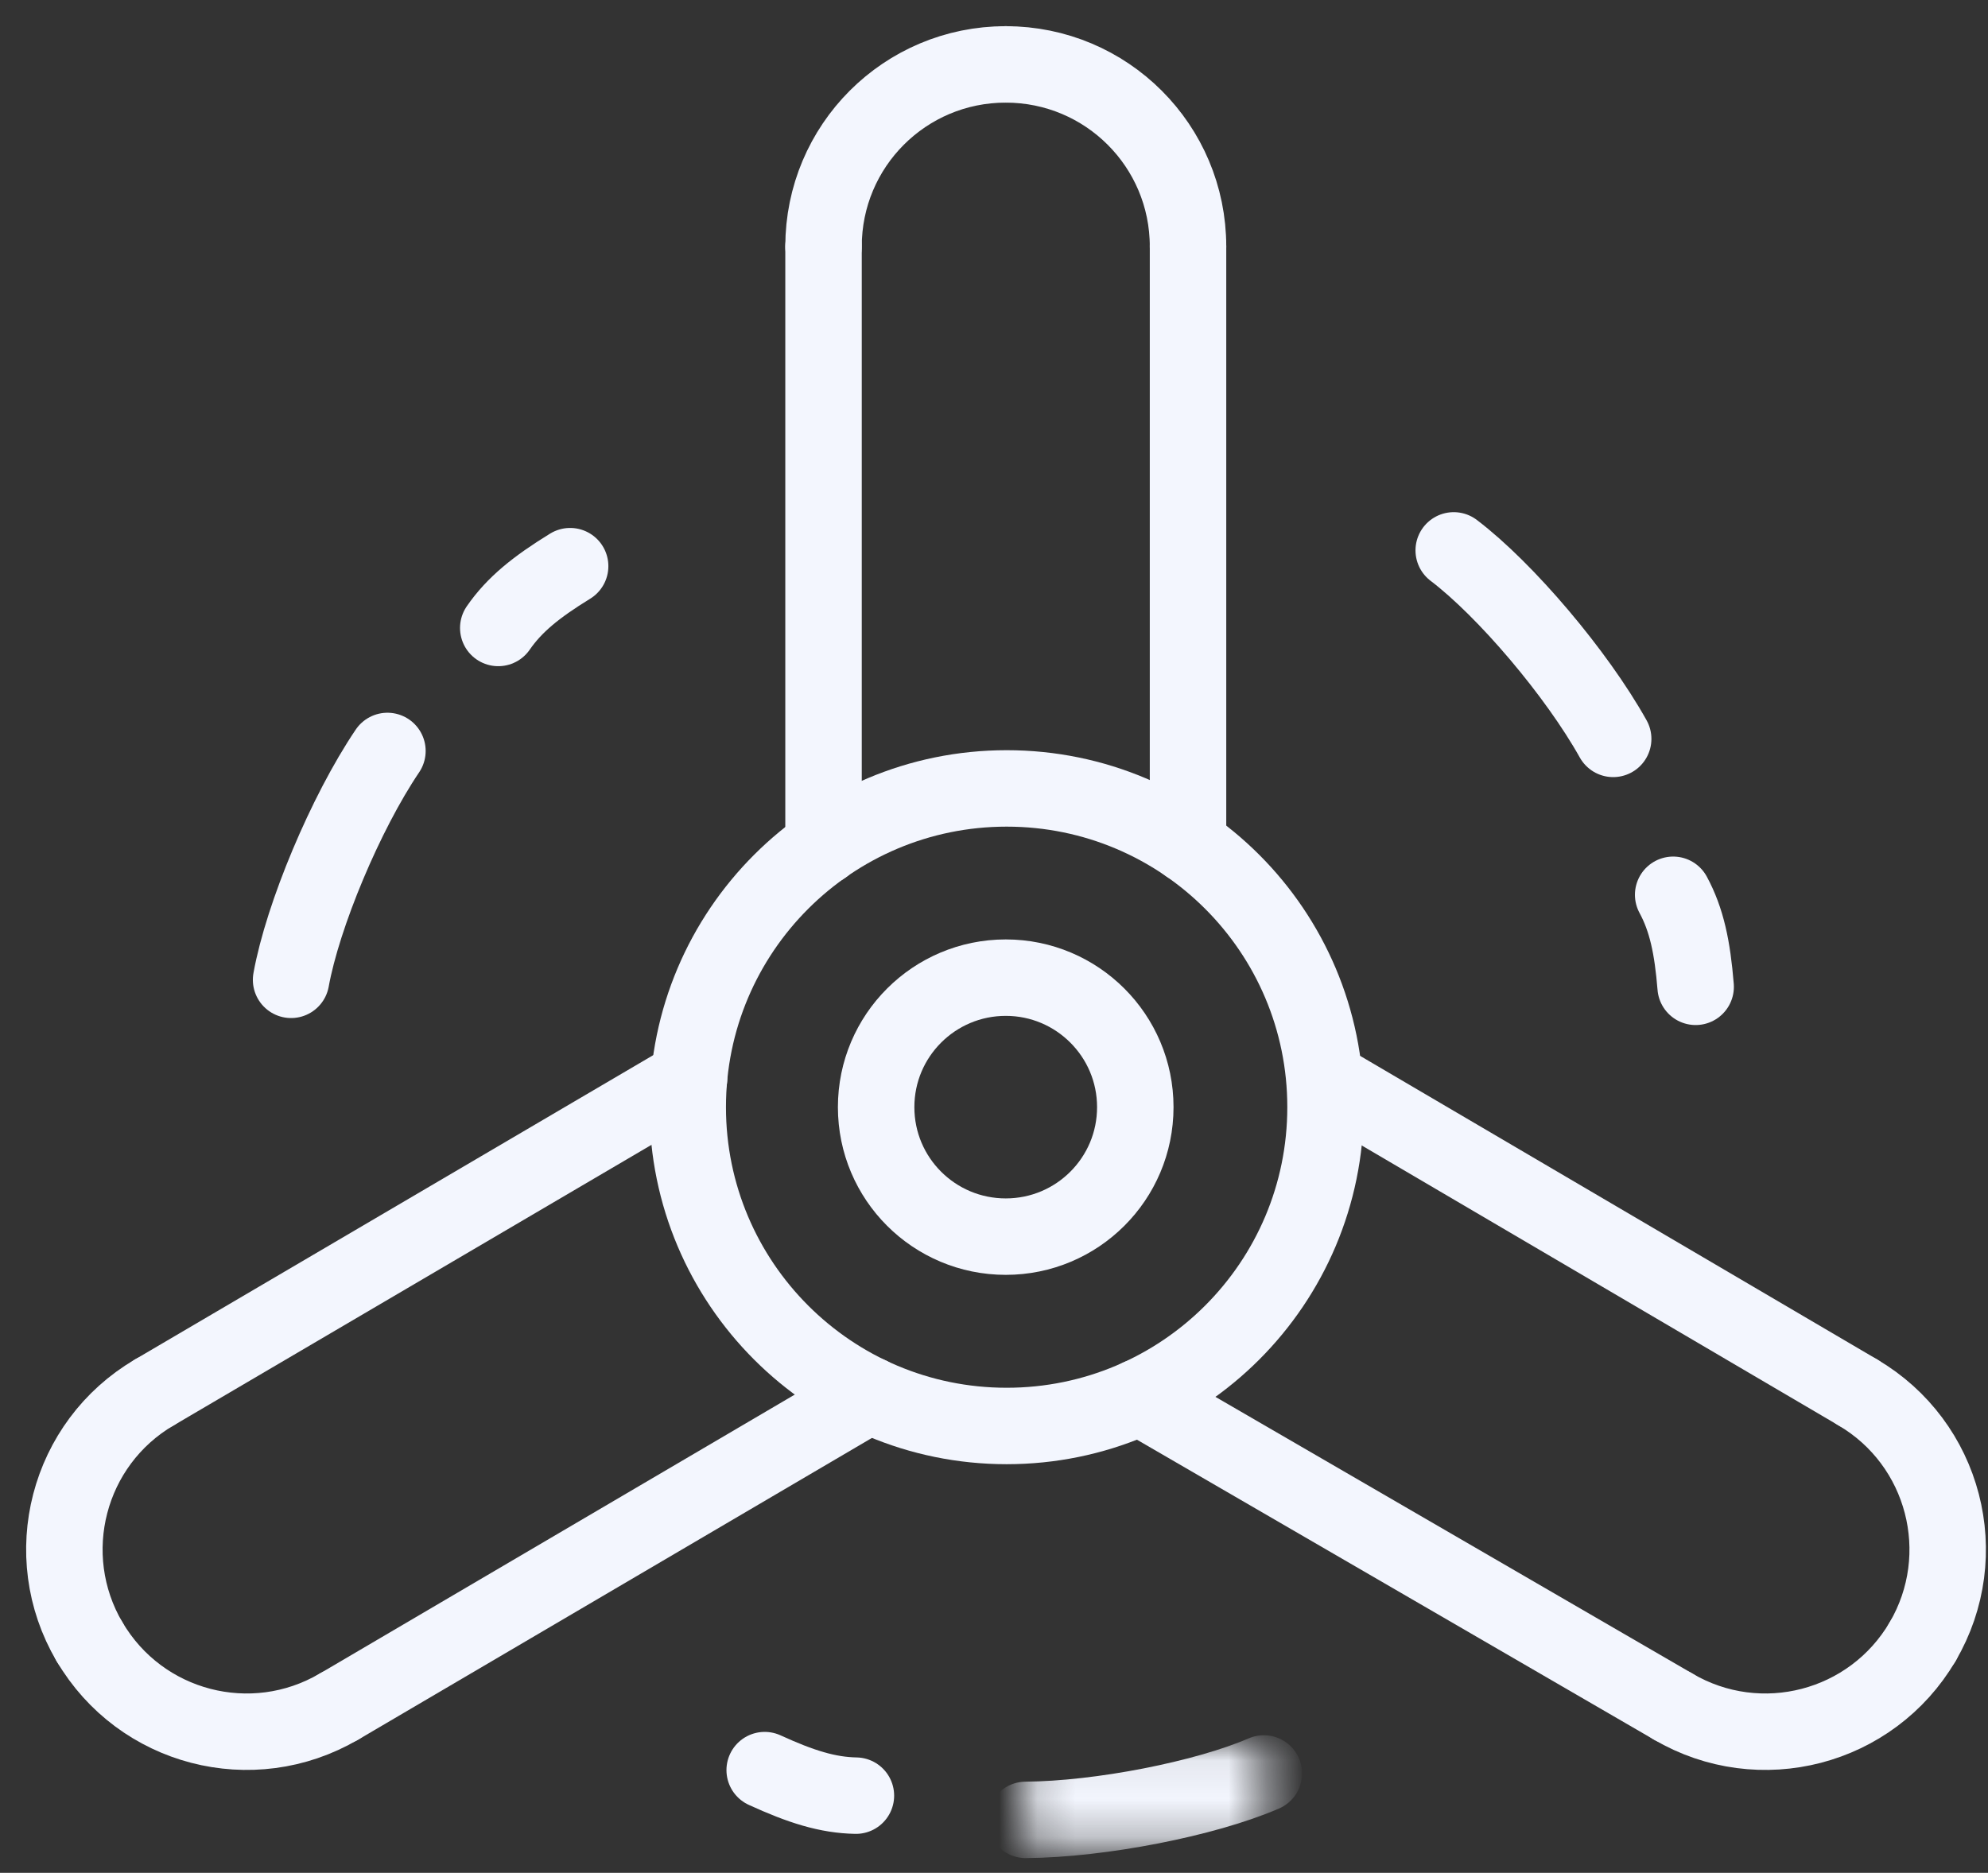 <?xml version="1.0" encoding="UTF-8"?>
<svg width="52px" height="49px" viewBox="0 0 52 49" version="1.1" xmlns="http://www.w3.org/2000/svg" xmlns:xlink="http://www.w3.org/1999/xlink">
    <rect x="0" y="0" width="52" height="49" fill="#333333" stroke="none"/>
    <!-- Generator: Sketch 53.1 (72631) - https://sketchapp.com -->
    <title>icon</title>
    <desc>Created with Sketch.</desc>
    <defs>
        <polygon id="path-1" points="0.197 0.076 6.426 0.076 6.426 2.737 0.197 2.737"></polygon>
    </defs>
    <g id="Page-1" stroke="none" stroke-width="1" fill="none" fill-rule="evenodd">
        <g id="站点厂区" transform="translate(-1158, -886)">
            <g id="设备快速跳转" transform="translate(640, 839)">
                <g id="尾排风电机" transform="translate(480, 29)">
                    <g transform="translate(20, 19)" id="icon">
                        <g transform="translate(19, 0)">
                            <path d="M28.696,27.967 C28.696,29.842 27.177,31.355 25.308,31.355 C23.436,31.355 21.917,29.842 21.917,27.967 C21.917,26.095 23.436,24.579 25.308,24.579 C27.177,24.579 28.696,26.095 28.696,27.967 Z" id="Stroke-1" stroke="#F3F6FE" stroke-width="2" stroke-linecap="round" stroke-linejoin="round"></path>
                            <path d="M33.672,27.967 C33.672,32.576 29.939,36.309 25.331,36.309 C20.727,36.309 16.989,32.576 16.989,27.967 C16.989,23.361 20.727,19.628 25.331,19.628 C29.939,19.628 33.672,23.361 33.672,27.967 Z" id="Stroke-3" stroke="#F3F6FE" stroke-width="2" stroke-linecap="round" stroke-linejoin="round"></path>
                            <path d="M20.541,21.144 L20.541,5.451" id="Stroke-5" stroke="#F3F6FE" stroke-width="2" stroke-linecap="round" stroke-linejoin="round"></path>
                            <path d="M30.075,21.107 L30.075,5.449" id="Stroke-7" stroke="#F3F6FE" stroke-width="2" stroke-linecap="round" stroke-linejoin="round"></path>
                            <path d="M20.541,5.45 C20.541,2.814 22.671,0.685 25.306,0.685" id="Stroke-9" stroke="#F3F6FE" stroke-width="2" stroke-linecap="round" stroke-linejoin="round"></path>
                            <path d="M30.075,5.45 C30.075,2.814 27.943,0.685 25.307,0.685" id="Stroke-11" stroke="#F3F6FE" stroke-width="2" stroke-linecap="round" stroke-linejoin="round"></path>
                            <path d="M33.672,27.254 L47.592,35.429" id="Stroke-13" stroke="#F3F6FE" stroke-width="2" stroke-linecap="round" stroke-linejoin="round"></path>
                            <path d="M28.808,35.552 L42.766,43.651" id="Stroke-15" stroke="#F3F6FE" stroke-width="2" stroke-linecap="round" stroke-linejoin="round"></path>
                            <path d="M47.592,35.43 C49.863,36.762 50.621,39.683 49.289,41.954" id="Stroke-17" stroke="#F3F6FE" stroke-width="2" stroke-linecap="round" stroke-linejoin="round"></path>
                            <path d="M42.765,43.651 C45.036,44.984 47.954,44.225 49.289,41.954" id="Stroke-19" stroke="#F3F6FE" stroke-width="2" stroke-linecap="round" stroke-linejoin="round"></path>
                            <path d="M17.024,27.216 L3.039,35.43" id="Stroke-21" stroke="#F3F6FE" stroke-width="2" stroke-linecap="round" stroke-linejoin="round"></path>
                            <path d="M21.744,35.499 L7.866,43.652" id="Stroke-23" stroke="#F3F6FE" stroke-width="2" stroke-linecap="round" stroke-linejoin="round"></path>
                            <path d="M3.038,35.43 C0.766,36.762 0.008,39.683 1.341,41.954" id="Stroke-25" stroke="#F3F6FE" stroke-width="2" stroke-linecap="round" stroke-linejoin="round"></path>
                            <path d="M7.865,43.651 C5.593,44.984 2.676,44.225 1.343,41.954" id="Stroke-27" stroke="#F3F6FE" stroke-width="2" stroke-linecap="round" stroke-linejoin="round"></path>
                            <path d="M41.196,18.332 C40.241,16.622 38.38,14.429 37.025,13.4" id="Stroke-29" stroke="#F3F6FE" stroke-width="2" stroke-linecap="round" stroke-linejoin="round"></path>
                            <path d="M43.353,24.819 C43.268,23.779 43.118,23.065 42.765,22.411" id="Stroke-31" stroke="#F3F6FE" stroke-width="2" stroke-linecap="round" stroke-linejoin="round"></path>
                            <g id="分组" transform="translate(25.632, 44.563)">
                                <mask id="mask-2" fill="white">
                                    <use xlink:href="#path-1"></use>
                                </mask>
                                <g id="Clip-34"></g>
                                <path d="M0.197,2.052 C2.151,2.038 4.896,1.499 6.426,0.837" id="Stroke-33" stroke="#F3F6FE" stroke-width="2" stroke-linecap="round" stroke-linejoin="round" mask="url(#mask-2)"></path>
                            </g>
                            <path d="M19.002,45.313 C19.952,45.748 20.647,45.967 21.388,45.981" id="Stroke-35" stroke="#F3F6FE" stroke-width="2" stroke-linecap="round" stroke-linejoin="round"></path>
                            <path d="M9.134,18.648 C8.037,20.273 6.918,22.953 6.614,24.636" id="Stroke-37" stroke="#F3F6FE" stroke-width="2" stroke-linecap="round" stroke-linejoin="round"></path>
                            <path d="M13.913,13.813 C13.024,14.36 12.457,14.817 12.033,15.43" id="Stroke-39" stroke="#F3F6FE" stroke-width="2" stroke-linecap="round" stroke-linejoin="round"></path>
                        </g>
                    </g>
                </g>
            </g>
        </g>
    </g>
</svg>